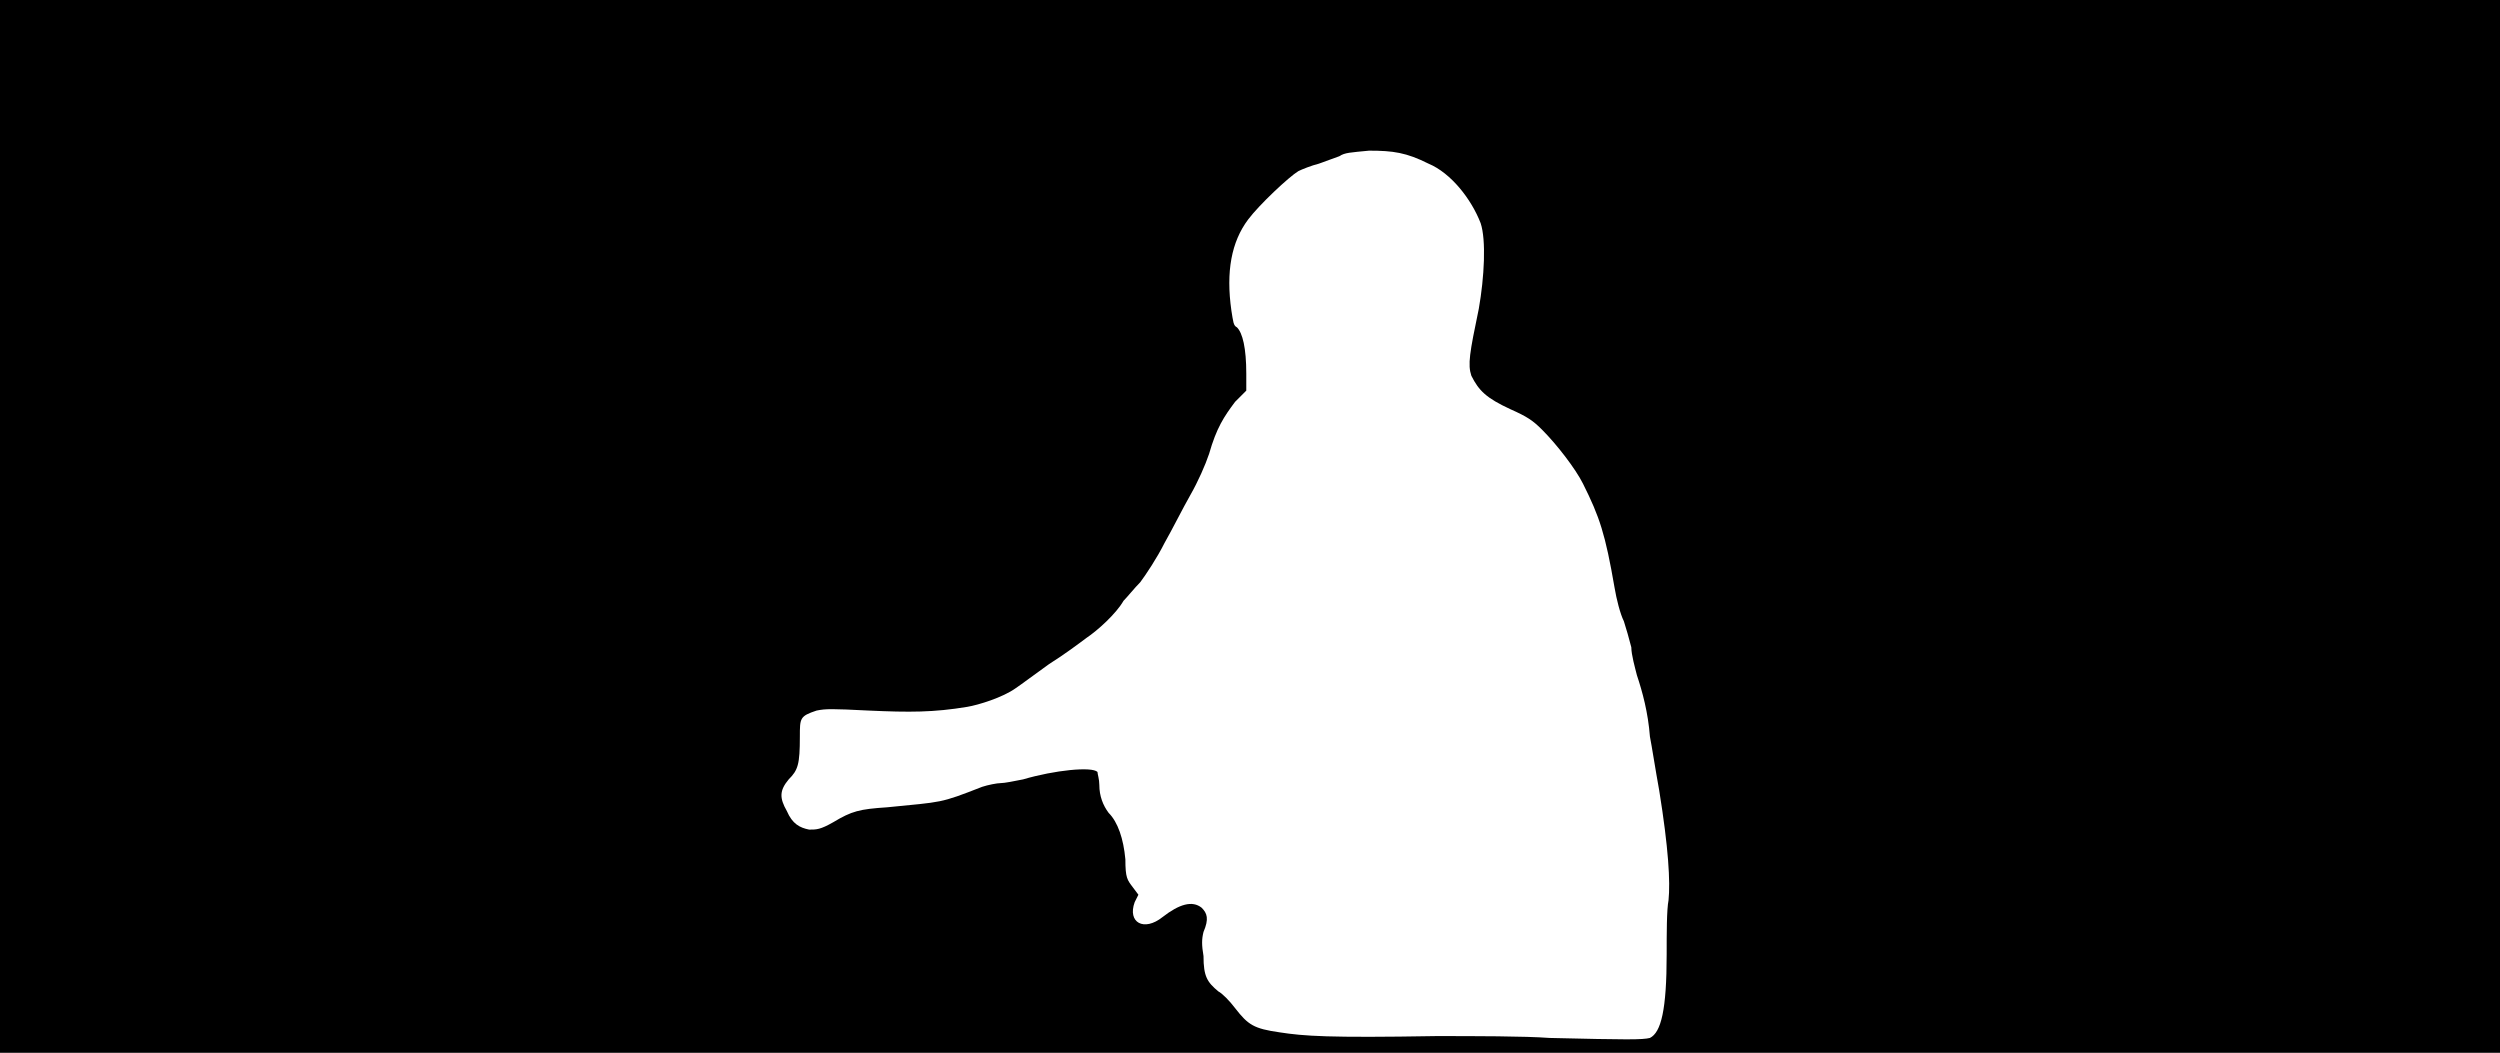 <svg xmlns="http://www.w3.org/2000/svg" width="1344" height="566"><path d="M0 283V0h1344v566H0V283m887 275c6-3 9-15 9-45 0-11 0-24 1-29 1-10 0-28-5-59-2-11-4-24-5-29-1-13-4-24-7-33-1-4-3-11-3-15-1-4-3-11-4-14-2-4-4-12-5-18-5-29-8-38-17-56-4-8-14-21-22-29-5-5-8-7-17-11-13-6-17-10-21-18-2-6-1-12 4-36 3-17 4-37 1-46-5-13-16-27-28-32-12-6-19-7-32-7-10 1-13 1-16 3-3 1-8 3-11 4-4 1-9 3-11 4-5 3-21 18-27 26-9 12-12 28-9 49 1 6 1 8 3 9 3 3 5 11 5 25v9l-6 6c-6 8-10 14-14 28-2 6-6 15-10 22s-10 19-14 26c-4 8-10 17-13 21-3 3-7 8-9 10-4 7-14 16-20 20-4 3-12 9-20 14-7 5-15 11-18 13-7 5-20 9-26 10-18 3-31 3-53 2-20-1-23-1-28 0-9 3-9 4-9 14 0 15-1 18-6 23-5 6-5 10-1 17 3 7 7 9 12 10 4 0 6 0 13-4 10-6 14-7 29-8 30-3 28-2 51-11 3-1 8-2 10-2s7-1 12-2c17-5 37-7 40-4 0 1 1 4 1 7 0 6 2 11 5 15 5 5 8 14 9 25 0 10 1 11 4 15l3 4-2 4c-4 11 5 16 15 8 9-7 16-9 21-5 3 3 4 6 1 13-1 4-1 7 0 13 0 11 2 14 8 19 2 1 6 5 9 9 7 9 10 11 24 13 13 2 26 3 84 2 20 0 48 0 61 1 42 1 50 1 54 0z"/></svg>
